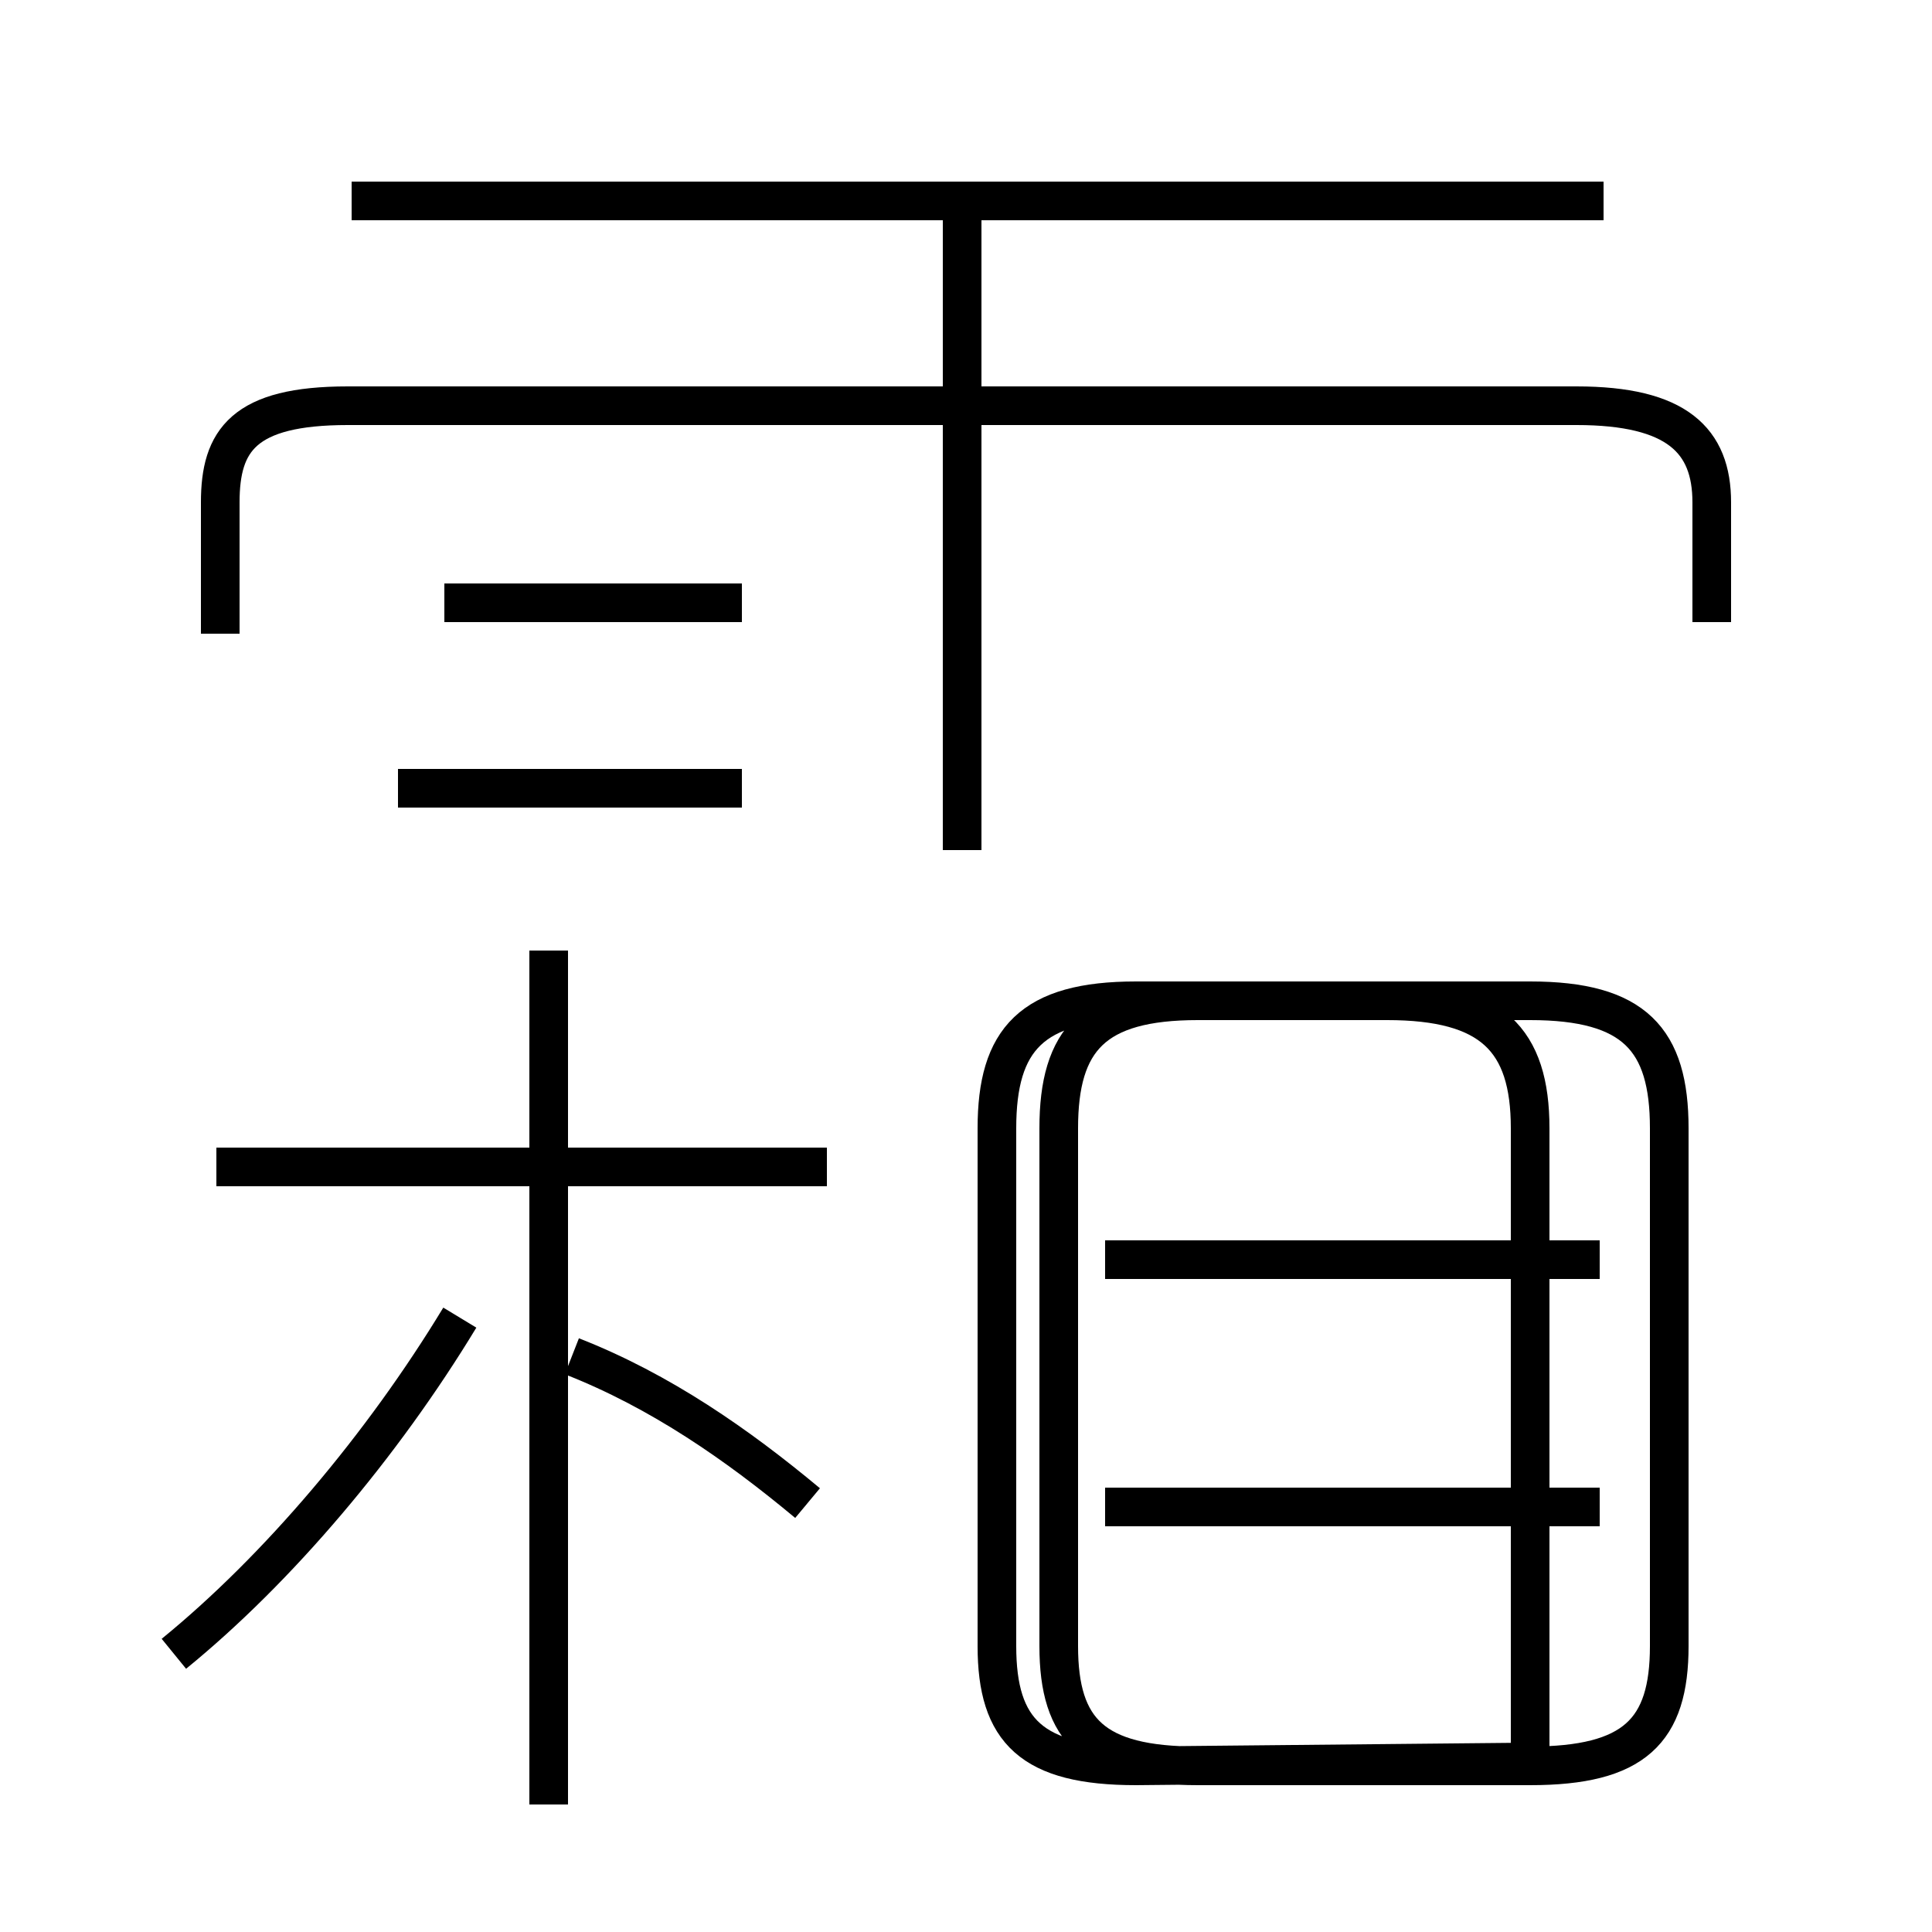 <?xml version='1.0' encoding='utf8'?>
<svg viewBox="0.0 -44.0 50.0 50.0" version="1.1" xmlns="http://www.w3.org/2000/svg">
<rect x="0.0" y="-44.0" width="50.0" height="50.0" fill="#808080" stroke="none"/>
<rect x="-1000" y="-1000" width="2000" height="2000" stroke="white" fill="white"/>
<g style="fill:none; stroke:#000000;  stroke-width:1">
<path d="M 4.5 1.2 C 7.2 3.4 9.9 6.6 11.9 9.9 M 21.4 13.8 L 5.6 13.8 M 14.2 -2.7 L 14.2 19.4 M 20.9 5.1 C 19.1 6.6 17.1 8.0 14.8 8.9 M 19.2 23.6 L 10.3 23.6 M 19.2 28.4 L 11.5 28.4 M 24.9 22.0 L 24.9 38.5 M 44.3 27.9 L 44.3 31.0 C 44.3 32.6 43.4 33.5 40.8 33.5 L 9.0 33.5 C 6.3 33.5 5.7 32.6 5.7 31.0 L 5.7 27.6 M 41.5 38.8 L 9.1 38.8 M 39.6 -1.6 L 39.6 14.8 C 39.6 17.1 38.6 18.1 35.9 18.1 L 31.0 18.1 C 28.3 18.1 27.4 17.1 27.4 14.8 L 27.4 1.4 C 27.4 -0.8 28.3 -1.7 31.0 -1.7 L 39.6 -1.7 C 42.3 -1.7 43.2 -0.8 43.2 1.4 L 43.2 14.8 C 43.2 17.1 42.3 18.1 39.6 18.1 L 29.4 18.1 C 26.7 18.1 25.8 17.1 25.8 14.8 L 25.8 1.4 C 25.8 -0.8 26.7 -1.7 29.4 -1.7 L 39.6 -1.6 M 41.4 11.4 L 28.6 11.4 M 41.4 5.0 L 28.6 5.0 " transform="scale(1, -1)" />
</g>
</svg>